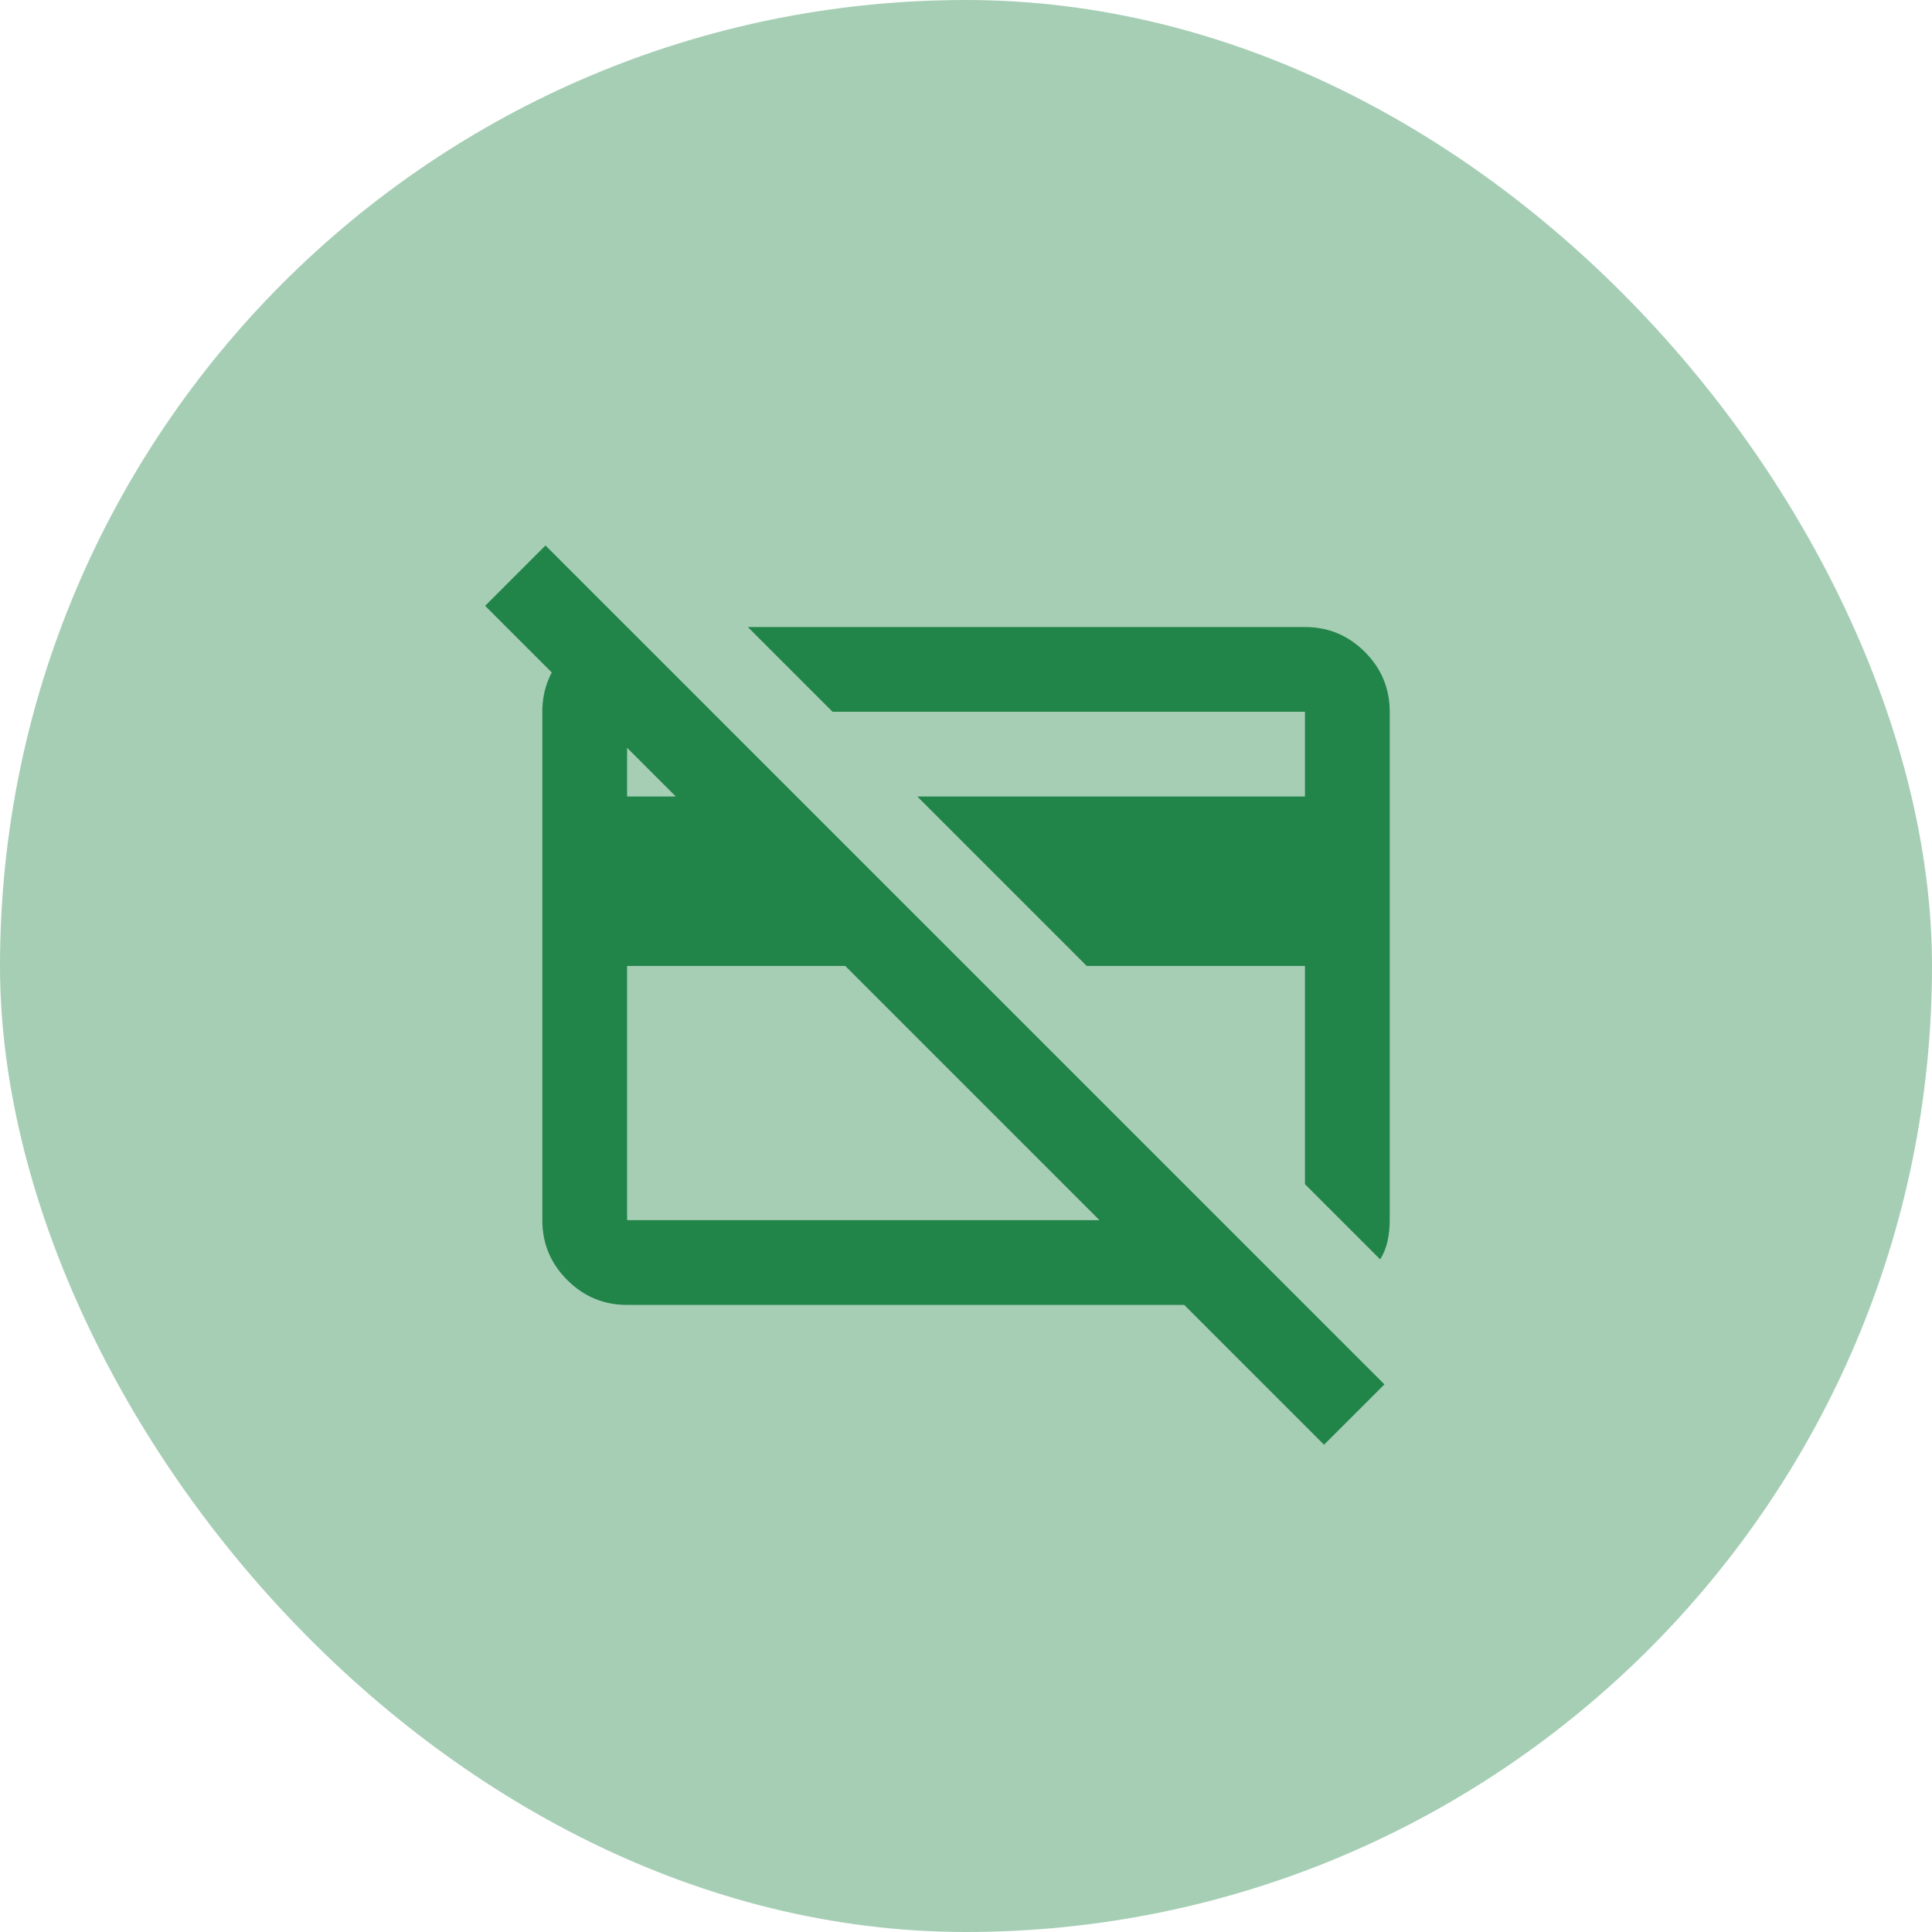 <svg width="38" height="38" viewBox="0 0 38 38" fill="none" xmlns="http://www.w3.org/2000/svg">
<rect width="38" height="38" rx="19" fill="#218448" fill-opacity="0.4"/>
<path d="M27.146 24.77L25.667 23.291V18.999H21.375L18.042 15.666H25.667V13.999H16.375L14.709 12.333H25.667C26.125 12.333 26.518 12.496 26.844 12.822C27.171 13.149 27.334 13.541 27.334 13.999V23.999C27.334 24.138 27.32 24.274 27.292 24.406C27.264 24.538 27.216 24.659 27.146 24.77ZM16.625 18.999H12.334V23.999H21.625L16.625 18.999ZM26.042 28.416L23.292 25.666H12.334C11.875 25.666 11.483 25.503 11.157 25.176C10.83 24.85 10.667 24.458 10.667 23.999V13.999C10.667 13.541 10.83 13.149 11.157 12.822C11.483 12.496 11.875 12.333 12.334 12.333L14 13.999H12.334V15.666H13.292L9.542 11.916L10.729 10.729L27.23 27.229L26.042 28.416Z" fill="#218448"/>
</svg>
